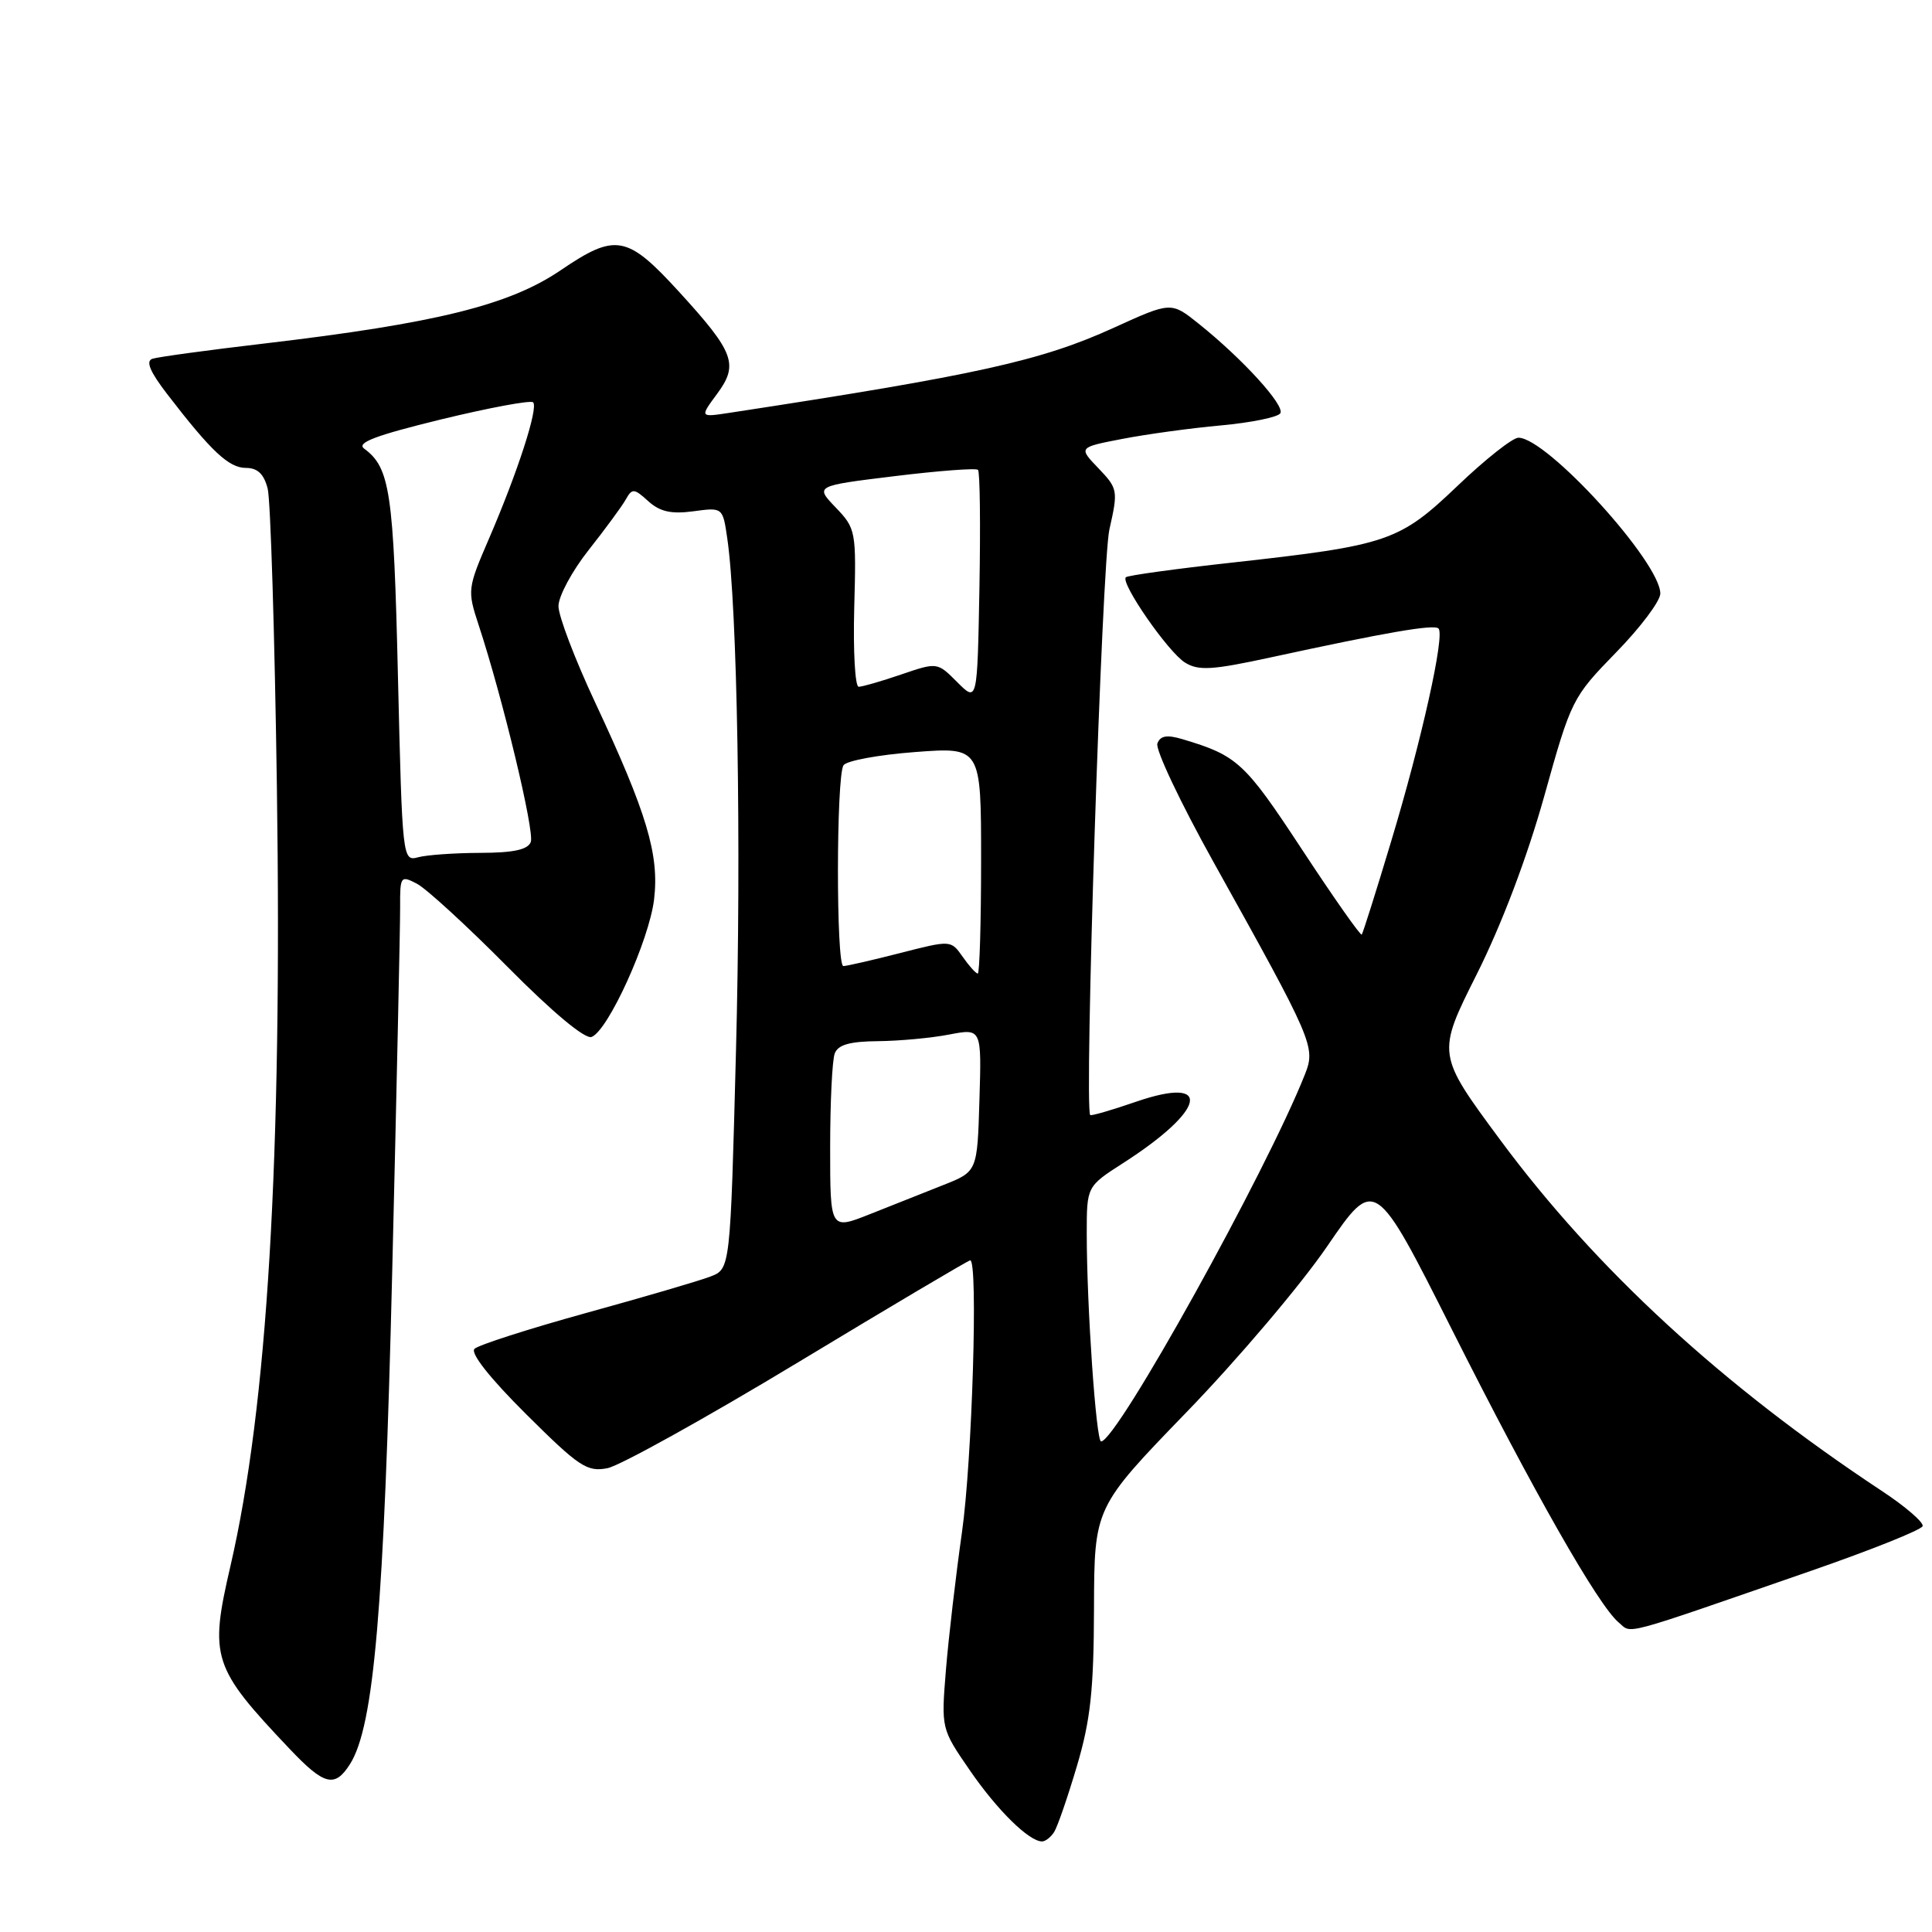 <?xml version="1.0" encoding="UTF-8" standalone="no"?>
<!DOCTYPE svg PUBLIC "-//W3C//DTD SVG 1.1//EN" "http://www.w3.org/Graphics/SVG/1.1/DTD/svg11.dtd" >
<svg xmlns="http://www.w3.org/2000/svg" xmlns:xlink="http://www.w3.org/1999/xlink" version="1.1" viewBox="0 0 256 256">
 <g >
 <path fill="currentColor"
d=" M 139.68 242.75 C 140.12 242.06 141.48 238.12 142.70 234.00 C 144.50 227.93 144.93 223.95 144.96 213.12 C 145.00 199.75 145.00 199.75 157.25 187.09 C 163.99 180.13 172.35 170.27 175.84 165.17 C 182.18 155.90 182.18 155.90 192.40 176.20 C 203.20 197.66 211.79 212.75 214.49 214.99 C 216.30 216.50 214.29 217.04 239.98 208.14 C 247.94 205.38 254.59 202.72 254.76 202.22 C 254.92 201.73 252.46 199.60 249.28 197.51 C 228.25 183.61 211.50 168.21 198.82 151.09 C 190.37 139.67 190.37 139.67 195.68 129.09 C 198.99 122.48 202.35 113.61 204.62 105.50 C 208.19 92.70 208.34 92.41 214.12 86.47 C 217.36 83.16 220.00 79.64 220.00 78.65 C 220.00 74.50 204.98 58.00 201.20 58.00 C 200.43 58.00 196.81 60.86 193.15 64.36 C 185.41 71.75 183.95 72.25 163.33 74.54 C 155.78 75.37 149.41 76.25 149.18 76.49 C 148.43 77.24 154.81 86.44 157.03 87.80 C 158.81 88.90 160.62 88.79 168.32 87.12 C 183.72 83.78 190.02 82.69 190.61 83.28 C 191.48 84.14 188.37 98.12 184.33 111.50 C 182.35 118.10 180.59 123.65 180.44 123.84 C 180.28 124.02 176.71 118.94 172.50 112.53 C 164.92 101.00 163.96 100.12 156.70 97.95 C 154.63 97.33 153.75 97.48 153.36 98.51 C 153.06 99.28 156.41 106.34 160.78 114.20 C 174.04 138.01 174.35 138.73 172.91 142.36 C 167.79 155.29 147.97 190.98 145.90 191.00 C 145.24 191.00 144.00 173.11 144.00 163.45 C 144.00 157.21 144.00 157.21 148.81 154.12 C 159.82 147.06 160.79 142.46 150.52 145.99 C 147.31 147.10 144.57 147.89 144.46 147.75 C 143.64 146.80 146.01 74.53 147.00 70.16 C 148.17 64.99 148.12 64.74 145.55 62.05 C 142.89 59.28 142.89 59.28 148.70 58.16 C 151.89 57.54 157.78 56.73 161.78 56.37 C 165.79 56.00 169.33 55.28 169.65 54.76 C 170.28 53.73 164.65 47.55 158.84 42.90 C 155.18 39.97 155.18 39.97 147.58 43.43 C 137.97 47.81 129.50 49.69 96.61 54.71 C 92.72 55.30 92.72 55.30 95.03 52.17 C 97.90 48.29 97.30 46.68 90.01 38.70 C 83.08 31.12 81.59 30.85 74.26 35.83 C 67.46 40.44 57.76 42.84 35.00 45.52 C 27.57 46.39 20.91 47.30 20.19 47.54 C 19.28 47.85 19.88 49.27 22.17 52.24 C 27.98 59.80 30.33 62.00 32.57 62.00 C 34.13 62.00 34.97 62.80 35.47 64.75 C 35.85 66.26 36.40 84.08 36.69 104.35 C 37.40 153.53 35.43 186.39 30.53 207.53 C 27.72 219.66 28.13 220.93 38.39 231.75 C 42.97 236.58 44.36 236.93 46.38 233.75 C 49.56 228.72 50.89 213.13 51.97 168.50 C 52.56 144.30 53.03 122.57 53.02 120.21 C 53.00 116.09 53.08 115.97 55.25 117.10 C 56.49 117.75 61.89 122.70 67.25 128.11 C 73.24 134.16 77.53 137.73 78.39 137.40 C 80.59 136.56 86.02 124.59 86.67 119.17 C 87.37 113.24 85.72 107.73 78.87 93.10 C 76.19 87.38 74.00 81.63 74.00 80.32 C 74.00 79.01 75.80 75.66 78.00 72.88 C 80.20 70.09 82.42 67.08 82.92 66.18 C 83.76 64.68 84.02 64.70 85.90 66.41 C 87.44 67.80 88.93 68.14 91.86 67.75 C 95.77 67.22 95.77 67.22 96.37 71.36 C 97.70 80.43 98.24 112.01 97.52 139.32 C 96.77 168.14 96.77 168.14 94.13 169.15 C 92.69 169.71 85.27 171.88 77.65 173.98 C 70.03 176.09 63.38 178.22 62.87 178.73 C 62.30 179.30 64.94 182.64 69.72 187.39 C 76.74 194.37 77.79 195.07 80.50 194.54 C 82.15 194.21 93.54 187.89 105.81 180.48 C 118.09 173.06 128.32 167.00 128.56 167.00 C 129.62 167.00 128.82 193.48 127.47 203.00 C 126.65 208.78 125.69 217.00 125.34 221.28 C 124.71 229.06 124.71 229.06 128.51 234.58 C 132.14 239.86 136.35 244.00 138.08 244.00 C 138.52 244.00 139.24 243.44 139.68 242.75 Z  M 110.00 152.07 C 110.00 146.07 110.27 140.45 110.61 139.58 C 111.05 138.43 112.62 137.99 116.36 137.96 C 119.19 137.93 123.43 137.54 125.78 137.08 C 130.07 136.26 130.07 136.26 129.78 145.75 C 129.50 155.24 129.50 155.24 125.00 157.02 C 122.53 158.00 118.14 159.74 115.25 160.89 C 110.00 162.97 110.00 162.97 110.00 152.07 Z  M 127.56 126.78 C 126.00 124.56 126.00 124.56 119.25 126.29 C 115.54 127.24 112.16 128.01 111.75 128.01 C 110.78 128.00 110.80 102.85 111.77 101.40 C 112.17 100.80 116.44 100.01 121.25 99.65 C 130.00 98.99 130.00 98.99 130.00 113.99 C 130.00 122.25 129.80 129.00 129.56 129.00 C 129.31 129.00 128.41 128.00 127.56 126.78 Z  M 52.73 89.66 C 52.16 65.16 51.68 61.98 48.26 59.45 C 47.19 58.67 49.71 57.71 58.46 55.57 C 64.85 54.02 70.33 53.00 70.64 53.31 C 71.36 54.03 68.60 62.54 64.82 71.31 C 61.94 77.98 61.91 78.21 63.42 82.81 C 66.60 92.47 70.86 110.20 70.33 111.57 C 69.94 112.59 68.03 113.00 63.64 113.01 C 60.26 113.02 56.56 113.28 55.41 113.59 C 53.33 114.15 53.31 113.90 52.73 89.66 Z  M 126.85 90.40 C 124.20 87.74 124.20 87.74 119.42 89.37 C 116.79 90.27 114.26 91.00 113.78 91.00 C 113.30 91.00 113.04 86.30 113.19 80.55 C 113.47 70.35 113.41 70.04 110.73 67.24 C 107.99 64.38 107.99 64.38 118.56 63.09 C 124.37 62.38 129.34 62.00 129.59 62.26 C 129.85 62.51 129.93 69.54 129.78 77.88 C 129.50 93.05 129.50 93.05 126.85 90.40 Z "/>
</g>
</svg>